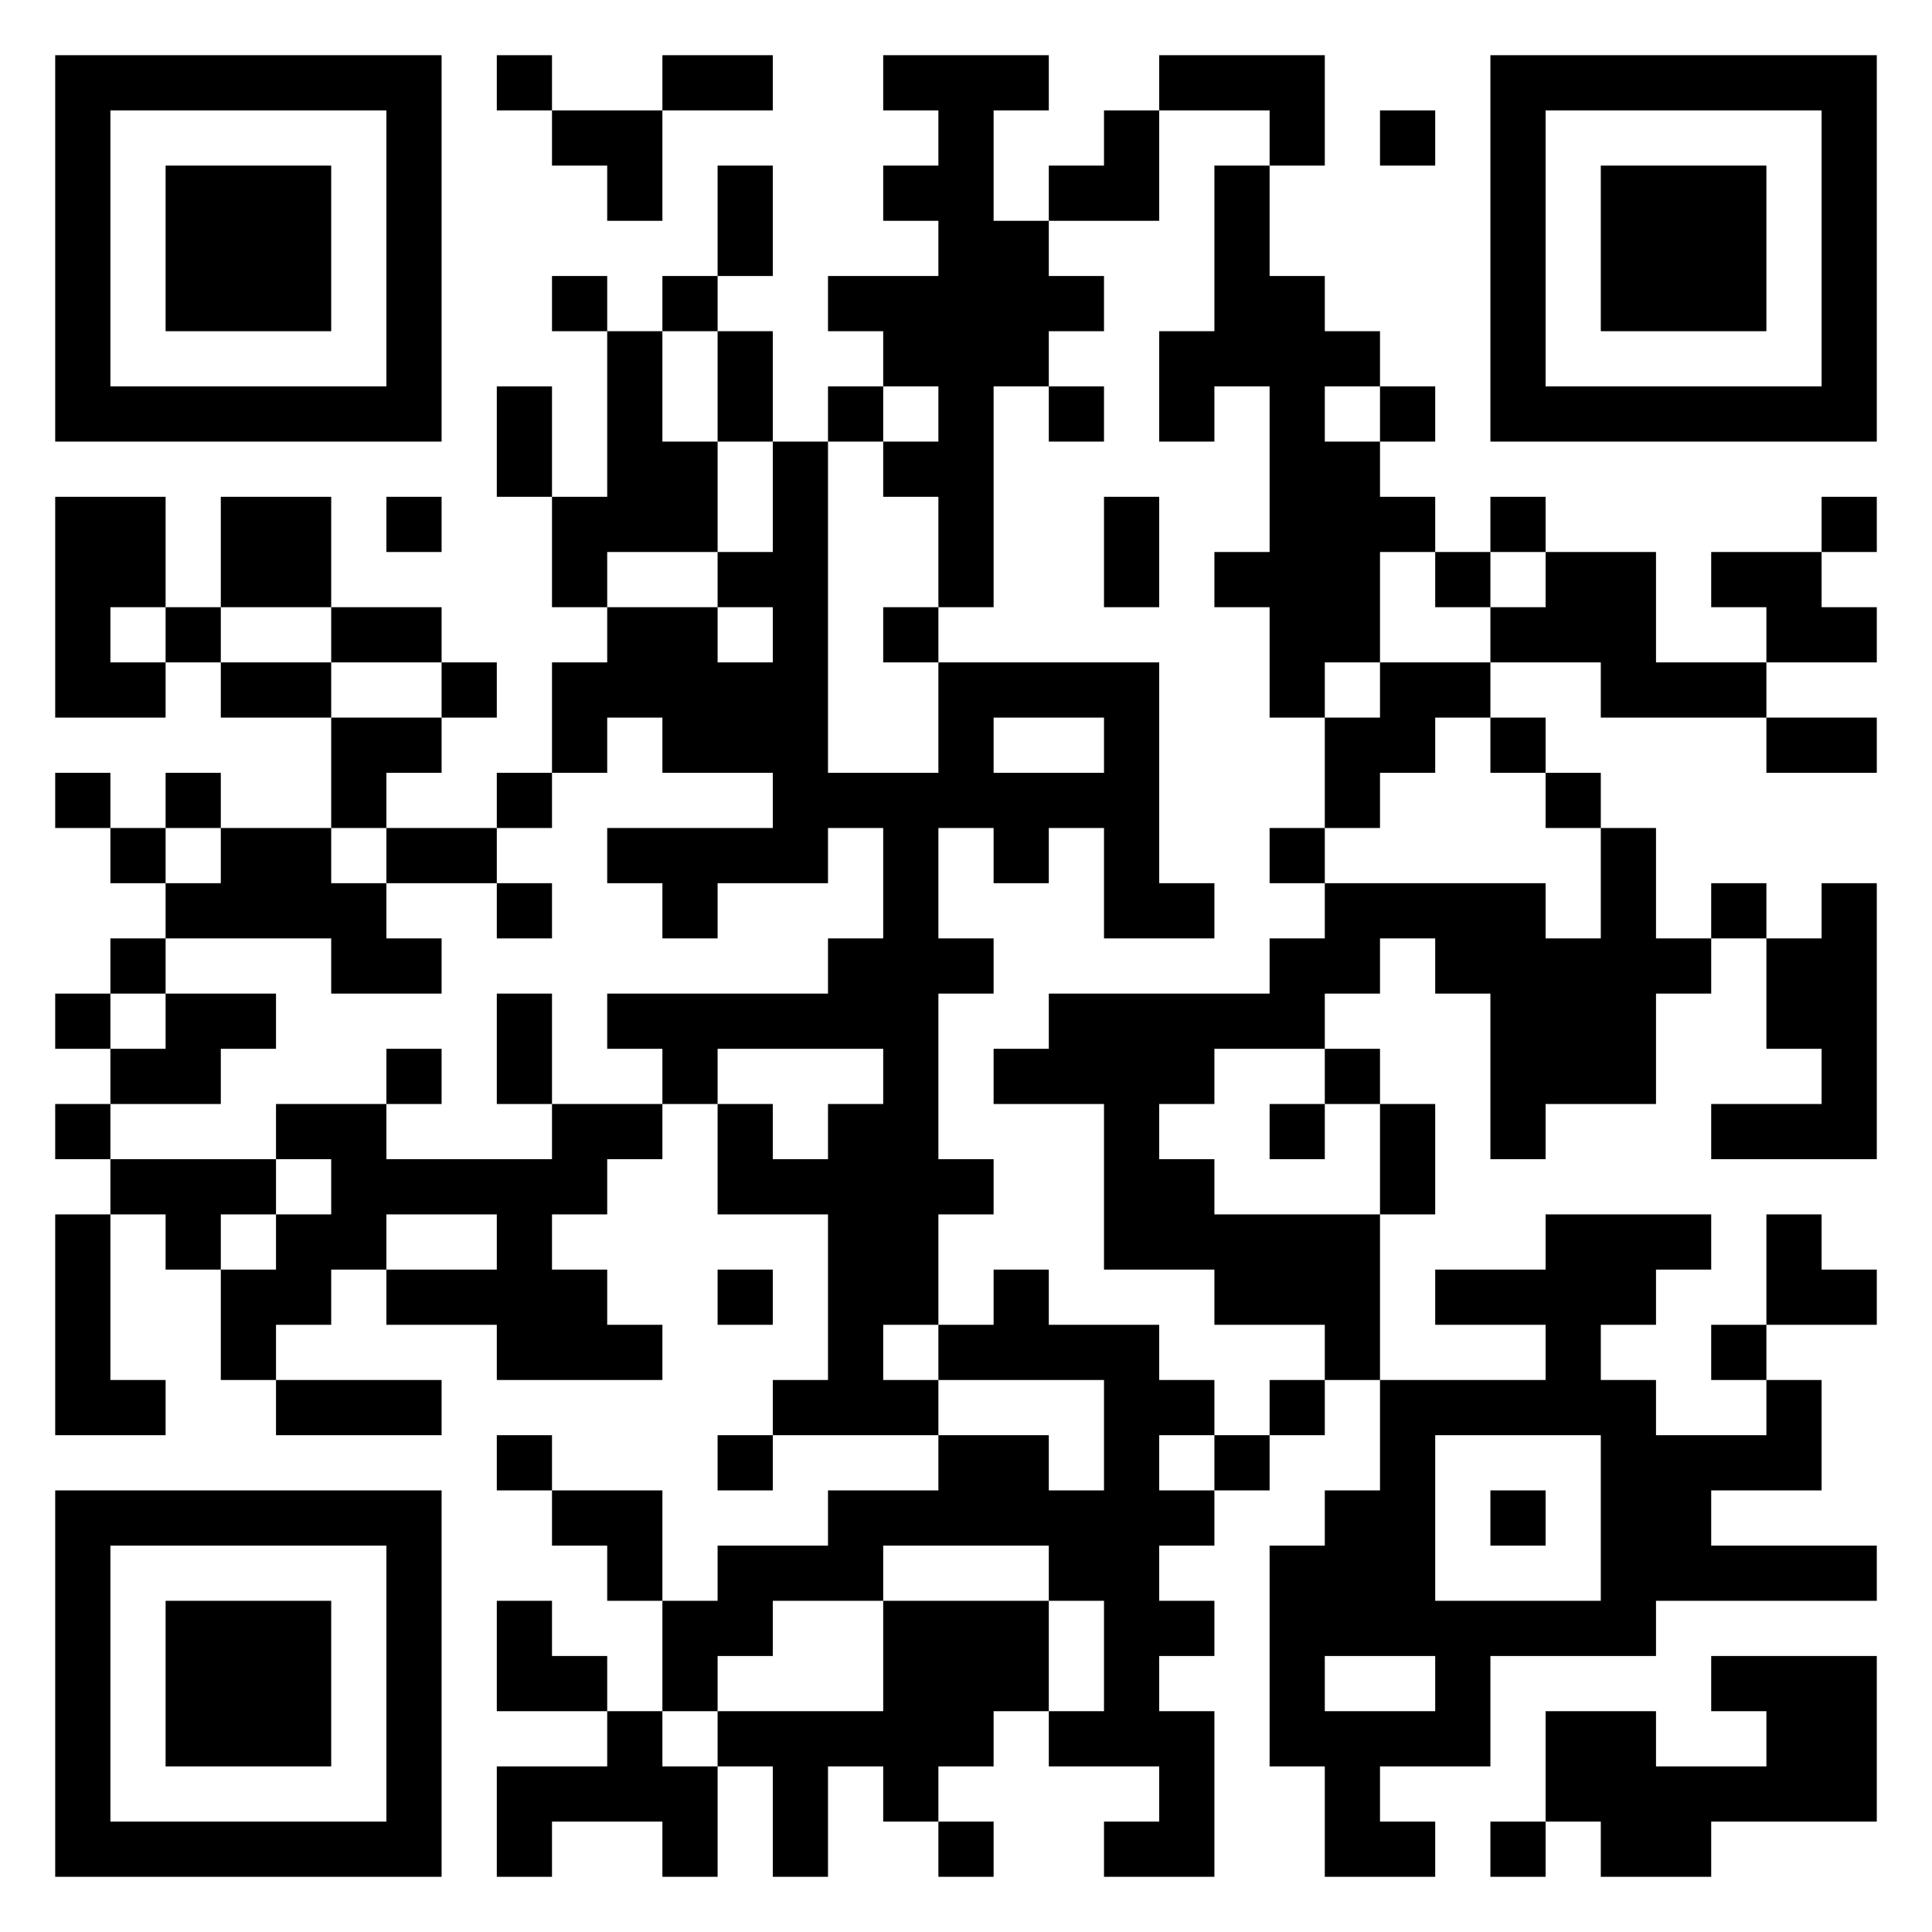 <svg version="1.1" xmlns="http://www.w3.org/2000/svg" width="300px" height="300px" viewBox="0 0 315 315"  preserveAspectRatio="xMinYMin meet"><rect width="100%" height="100%" fill="#ffffff" cx="0" cy="0"/><path d="M9,9l9,0 0,9 -9,0 0,-9z M18,9l9,0 0,9 -9,0 0,-9z M27,9l9,0 0,9 -9,0 0,-9z M36,9l9,0 0,9 -9,0 0,-9z M45,9l9,0 0,9 -9,0 0,-9z M54,9l9,0 0,9 -9,0 0,-9z M63,9l9,0 0,9 -9,0 0,-9z M81,9l9,0 0,9 -9,0 0,-9z M108,9l9,0 0,9 -9,0 0,-9z M117,9l9,0 0,9 -9,0 0,-9z M144,9l9,0 0,9 -9,0 0,-9z M153,9l9,0 0,9 -9,0 0,-9z M162,9l9,0 0,9 -9,0 0,-9z M189,9l9,0 0,9 -9,0 0,-9z M198,9l9,0 0,9 -9,0 0,-9z M207,9l9,0 0,9 -9,0 0,-9z M243,9l9,0 0,9 -9,0 0,-9z M252,9l9,0 0,9 -9,0 0,-9z M261,9l9,0 0,9 -9,0 0,-9z M270,9l9,0 0,9 -9,0 0,-9z M279,9l9,0 0,9 -9,0 0,-9z M288,9l9,0 0,9 -9,0 0,-9z M297,9l9,0 0,9 -9,0 0,-9z M9,18l9,0 0,9 -9,0 0,-9z M63,18l9,0 0,9 -9,0 0,-9z M90,18l9,0 0,9 -9,0 0,-9z M99,18l9,0 0,9 -9,0 0,-9z M153,18l9,0 0,9 -9,0 0,-9z M180,18l9,0 0,9 -9,0 0,-9z M207,18l9,0 0,9 -9,0 0,-9z M225,18l9,0 0,9 -9,0 0,-9z M243,18l9,0 0,9 -9,0 0,-9z M297,18l9,0 0,9 -9,0 0,-9z M9,27l9,0 0,9 -9,0 0,-9z M27,27l9,0 0,9 -9,0 0,-9z M36,27l9,0 0,9 -9,0 0,-9z M45,27l9,0 0,9 -9,0 0,-9z M63,27l9,0 0,9 -9,0 0,-9z M99,27l9,0 0,9 -9,0 0,-9z M117,27l9,0 0,9 -9,0 0,-9z M144,27l9,0 0,9 -9,0 0,-9z M153,27l9,0 0,9 -9,0 0,-9z M171,27l9,0 0,9 -9,0 0,-9z M180,27l9,0 0,9 -9,0 0,-9z M198,27l9,0 0,9 -9,0 0,-9z M243,27l9,0 0,9 -9,0 0,-9z M261,27l9,0 0,9 -9,0 0,-9z M270,27l9,0 0,9 -9,0 0,-9z M279,27l9,0 0,9 -9,0 0,-9z M297,27l9,0 0,9 -9,0 0,-9z M9,36l9,0 0,9 -9,0 0,-9z M27,36l9,0 0,9 -9,0 0,-9z M36,36l9,0 0,9 -9,0 0,-9z M45,36l9,0 0,9 -9,0 0,-9z M63,36l9,0 0,9 -9,0 0,-9z M117,36l9,0 0,9 -9,0 0,-9z M153,36l9,0 0,9 -9,0 0,-9z M162,36l9,0 0,9 -9,0 0,-9z M198,36l9,0 0,9 -9,0 0,-9z M243,36l9,0 0,9 -9,0 0,-9z M261,36l9,0 0,9 -9,0 0,-9z M270,36l9,0 0,9 -9,0 0,-9z M279,36l9,0 0,9 -9,0 0,-9z M297,36l9,0 0,9 -9,0 0,-9z M9,45l9,0 0,9 -9,0 0,-9z M27,45l9,0 0,9 -9,0 0,-9z M36,45l9,0 0,9 -9,0 0,-9z M45,45l9,0 0,9 -9,0 0,-9z M63,45l9,0 0,9 -9,0 0,-9z M90,45l9,0 0,9 -9,0 0,-9z M108,45l9,0 0,9 -9,0 0,-9z M135,45l9,0 0,9 -9,0 0,-9z M144,45l9,0 0,9 -9,0 0,-9z M153,45l9,0 0,9 -9,0 0,-9z M162,45l9,0 0,9 -9,0 0,-9z M171,45l9,0 0,9 -9,0 0,-9z M198,45l9,0 0,9 -9,0 0,-9z M207,45l9,0 0,9 -9,0 0,-9z M243,45l9,0 0,9 -9,0 0,-9z M261,45l9,0 0,9 -9,0 0,-9z M270,45l9,0 0,9 -9,0 0,-9z M279,45l9,0 0,9 -9,0 0,-9z M297,45l9,0 0,9 -9,0 0,-9z M9,54l9,0 0,9 -9,0 0,-9z M63,54l9,0 0,9 -9,0 0,-9z M99,54l9,0 0,9 -9,0 0,-9z M117,54l9,0 0,9 -9,0 0,-9z M144,54l9,0 0,9 -9,0 0,-9z M153,54l9,0 0,9 -9,0 0,-9z M162,54l9,0 0,9 -9,0 0,-9z M189,54l9,0 0,9 -9,0 0,-9z M198,54l9,0 0,9 -9,0 0,-9z M207,54l9,0 0,9 -9,0 0,-9z M216,54l9,0 0,9 -9,0 0,-9z M243,54l9,0 0,9 -9,0 0,-9z M297,54l9,0 0,9 -9,0 0,-9z M9,63l9,0 0,9 -9,0 0,-9z M18,63l9,0 0,9 -9,0 0,-9z M27,63l9,0 0,9 -9,0 0,-9z M36,63l9,0 0,9 -9,0 0,-9z M45,63l9,0 0,9 -9,0 0,-9z M54,63l9,0 0,9 -9,0 0,-9z M63,63l9,0 0,9 -9,0 0,-9z M81,63l9,0 0,9 -9,0 0,-9z M99,63l9,0 0,9 -9,0 0,-9z M117,63l9,0 0,9 -9,0 0,-9z M135,63l9,0 0,9 -9,0 0,-9z M153,63l9,0 0,9 -9,0 0,-9z M171,63l9,0 0,9 -9,0 0,-9z M189,63l9,0 0,9 -9,0 0,-9z M207,63l9,0 0,9 -9,0 0,-9z M225,63l9,0 0,9 -9,0 0,-9z M243,63l9,0 0,9 -9,0 0,-9z M252,63l9,0 0,9 -9,0 0,-9z M261,63l9,0 0,9 -9,0 0,-9z M270,63l9,0 0,9 -9,0 0,-9z M279,63l9,0 0,9 -9,0 0,-9z M288,63l9,0 0,9 -9,0 0,-9z M297,63l9,0 0,9 -9,0 0,-9z M81,72l9,0 0,9 -9,0 0,-9z M99,72l9,0 0,9 -9,0 0,-9z M108,72l9,0 0,9 -9,0 0,-9z M126,72l9,0 0,9 -9,0 0,-9z M144,72l9,0 0,9 -9,0 0,-9z M153,72l9,0 0,9 -9,0 0,-9z M207,72l9,0 0,9 -9,0 0,-9z M216,72l9,0 0,9 -9,0 0,-9z M9,81l9,0 0,9 -9,0 0,-9z M18,81l9,0 0,9 -9,0 0,-9z M36,81l9,0 0,9 -9,0 0,-9z M45,81l9,0 0,9 -9,0 0,-9z M63,81l9,0 0,9 -9,0 0,-9z M90,81l9,0 0,9 -9,0 0,-9z M99,81l9,0 0,9 -9,0 0,-9z M108,81l9,0 0,9 -9,0 0,-9z M126,81l9,0 0,9 -9,0 0,-9z M153,81l9,0 0,9 -9,0 0,-9z M180,81l9,0 0,9 -9,0 0,-9z M207,81l9,0 0,9 -9,0 0,-9z M216,81l9,0 0,9 -9,0 0,-9z M225,81l9,0 0,9 -9,0 0,-9z M243,81l9,0 0,9 -9,0 0,-9z M297,81l9,0 0,9 -9,0 0,-9z M9,90l9,0 0,9 -9,0 0,-9z M18,90l9,0 0,9 -9,0 0,-9z M36,90l9,0 0,9 -9,0 0,-9z M45,90l9,0 0,9 -9,0 0,-9z M90,90l9,0 0,9 -9,0 0,-9z M117,90l9,0 0,9 -9,0 0,-9z M126,90l9,0 0,9 -9,0 0,-9z M153,90l9,0 0,9 -9,0 0,-9z M180,90l9,0 0,9 -9,0 0,-9z M198,90l9,0 0,9 -9,0 0,-9z M207,90l9,0 0,9 -9,0 0,-9z M216,90l9,0 0,9 -9,0 0,-9z M234,90l9,0 0,9 -9,0 0,-9z M252,90l9,0 0,9 -9,0 0,-9z M261,90l9,0 0,9 -9,0 0,-9z M279,90l9,0 0,9 -9,0 0,-9z M288,90l9,0 0,9 -9,0 0,-9z M9,99l9,0 0,9 -9,0 0,-9z M27,99l9,0 0,9 -9,0 0,-9z M54,99l9,0 0,9 -9,0 0,-9z M63,99l9,0 0,9 -9,0 0,-9z M99,99l9,0 0,9 -9,0 0,-9z M108,99l9,0 0,9 -9,0 0,-9z M126,99l9,0 0,9 -9,0 0,-9z M144,99l9,0 0,9 -9,0 0,-9z M207,99l9,0 0,9 -9,0 0,-9z M216,99l9,0 0,9 -9,0 0,-9z M243,99l9,0 0,9 -9,0 0,-9z M252,99l9,0 0,9 -9,0 0,-9z M261,99l9,0 0,9 -9,0 0,-9z M288,99l9,0 0,9 -9,0 0,-9z M297,99l9,0 0,9 -9,0 0,-9z M9,108l9,0 0,9 -9,0 0,-9z M18,108l9,0 0,9 -9,0 0,-9z M36,108l9,0 0,9 -9,0 0,-9z M45,108l9,0 0,9 -9,0 0,-9z M72,108l9,0 0,9 -9,0 0,-9z M90,108l9,0 0,9 -9,0 0,-9z M99,108l9,0 0,9 -9,0 0,-9z M108,108l9,0 0,9 -9,0 0,-9z M117,108l9,0 0,9 -9,0 0,-9z M126,108l9,0 0,9 -9,0 0,-9z M153,108l9,0 0,9 -9,0 0,-9z M162,108l9,0 0,9 -9,0 0,-9z M171,108l9,0 0,9 -9,0 0,-9z M180,108l9,0 0,9 -9,0 0,-9z M207,108l9,0 0,9 -9,0 0,-9z M225,108l9,0 0,9 -9,0 0,-9z M234,108l9,0 0,9 -9,0 0,-9z M261,108l9,0 0,9 -9,0 0,-9z M270,108l9,0 0,9 -9,0 0,-9z M279,108l9,0 0,9 -9,0 0,-9z M54,117l9,0 0,9 -9,0 0,-9z M63,117l9,0 0,9 -9,0 0,-9z M90,117l9,0 0,9 -9,0 0,-9z M108,117l9,0 0,9 -9,0 0,-9z M117,117l9,0 0,9 -9,0 0,-9z M126,117l9,0 0,9 -9,0 0,-9z M153,117l9,0 0,9 -9,0 0,-9z M180,117l9,0 0,9 -9,0 0,-9z M216,117l9,0 0,9 -9,0 0,-9z M225,117l9,0 0,9 -9,0 0,-9z M243,117l9,0 0,9 -9,0 0,-9z M288,117l9,0 0,9 -9,0 0,-9z M297,117l9,0 0,9 -9,0 0,-9z M9,126l9,0 0,9 -9,0 0,-9z M27,126l9,0 0,9 -9,0 0,-9z M54,126l9,0 0,9 -9,0 0,-9z M81,126l9,0 0,9 -9,0 0,-9z M126,126l9,0 0,9 -9,0 0,-9z M135,126l9,0 0,9 -9,0 0,-9z M144,126l9,0 0,9 -9,0 0,-9z M153,126l9,0 0,9 -9,0 0,-9z M162,126l9,0 0,9 -9,0 0,-9z M171,126l9,0 0,9 -9,0 0,-9z M180,126l9,0 0,9 -9,0 0,-9z M216,126l9,0 0,9 -9,0 0,-9z M252,126l9,0 0,9 -9,0 0,-9z M18,135l9,0 0,9 -9,0 0,-9z M36,135l9,0 0,9 -9,0 0,-9z M45,135l9,0 0,9 -9,0 0,-9z M63,135l9,0 0,9 -9,0 0,-9z M72,135l9,0 0,9 -9,0 0,-9z M99,135l9,0 0,9 -9,0 0,-9z M108,135l9,0 0,9 -9,0 0,-9z M117,135l9,0 0,9 -9,0 0,-9z M126,135l9,0 0,9 -9,0 0,-9z M144,135l9,0 0,9 -9,0 0,-9z M162,135l9,0 0,9 -9,0 0,-9z M180,135l9,0 0,9 -9,0 0,-9z M207,135l9,0 0,9 -9,0 0,-9z M261,135l9,0 0,9 -9,0 0,-9z M27,144l9,0 0,9 -9,0 0,-9z M36,144l9,0 0,9 -9,0 0,-9z M45,144l9,0 0,9 -9,0 0,-9z M54,144l9,0 0,9 -9,0 0,-9z M81,144l9,0 0,9 -9,0 0,-9z M108,144l9,0 0,9 -9,0 0,-9z M144,144l9,0 0,9 -9,0 0,-9z M180,144l9,0 0,9 -9,0 0,-9z M189,144l9,0 0,9 -9,0 0,-9z M216,144l9,0 0,9 -9,0 0,-9z M225,144l9,0 0,9 -9,0 0,-9z M234,144l9,0 0,9 -9,0 0,-9z M243,144l9,0 0,9 -9,0 0,-9z M261,144l9,0 0,9 -9,0 0,-9z M279,144l9,0 0,9 -9,0 0,-9z M297,144l9,0 0,9 -9,0 0,-9z M18,153l9,0 0,9 -9,0 0,-9z M54,153l9,0 0,9 -9,0 0,-9z M63,153l9,0 0,9 -9,0 0,-9z M135,153l9,0 0,9 -9,0 0,-9z M144,153l9,0 0,9 -9,0 0,-9z M153,153l9,0 0,9 -9,0 0,-9z M207,153l9,0 0,9 -9,0 0,-9z M216,153l9,0 0,9 -9,0 0,-9z M234,153l9,0 0,9 -9,0 0,-9z M243,153l9,0 0,9 -9,0 0,-9z M252,153l9,0 0,9 -9,0 0,-9z M261,153l9,0 0,9 -9,0 0,-9z M270,153l9,0 0,9 -9,0 0,-9z M288,153l9,0 0,9 -9,0 0,-9z M297,153l9,0 0,9 -9,0 0,-9z M9,162l9,0 0,9 -9,0 0,-9z M27,162l9,0 0,9 -9,0 0,-9z M36,162l9,0 0,9 -9,0 0,-9z M81,162l9,0 0,9 -9,0 0,-9z M99,162l9,0 0,9 -9,0 0,-9z M108,162l9,0 0,9 -9,0 0,-9z M117,162l9,0 0,9 -9,0 0,-9z M126,162l9,0 0,9 -9,0 0,-9z M135,162l9,0 0,9 -9,0 0,-9z M144,162l9,0 0,9 -9,0 0,-9z M171,162l9,0 0,9 -9,0 0,-9z M180,162l9,0 0,9 -9,0 0,-9z M189,162l9,0 0,9 -9,0 0,-9z M198,162l9,0 0,9 -9,0 0,-9z M207,162l9,0 0,9 -9,0 0,-9z M243,162l9,0 0,9 -9,0 0,-9z M252,162l9,0 0,9 -9,0 0,-9z M261,162l9,0 0,9 -9,0 0,-9z M288,162l9,0 0,9 -9,0 0,-9z M297,162l9,0 0,9 -9,0 0,-9z M18,171l9,0 0,9 -9,0 0,-9z M27,171l9,0 0,9 -9,0 0,-9z M63,171l9,0 0,9 -9,0 0,-9z M81,171l9,0 0,9 -9,0 0,-9z M108,171l9,0 0,9 -9,0 0,-9z M144,171l9,0 0,9 -9,0 0,-9z M162,171l9,0 0,9 -9,0 0,-9z M171,171l9,0 0,9 -9,0 0,-9z M180,171l9,0 0,9 -9,0 0,-9z M189,171l9,0 0,9 -9,0 0,-9z M216,171l9,0 0,9 -9,0 0,-9z M243,171l9,0 0,9 -9,0 0,-9z M252,171l9,0 0,9 -9,0 0,-9z M261,171l9,0 0,9 -9,0 0,-9z M297,171l9,0 0,9 -9,0 0,-9z M9,180l9,0 0,9 -9,0 0,-9z M45,180l9,0 0,9 -9,0 0,-9z M54,180l9,0 0,9 -9,0 0,-9z M90,180l9,0 0,9 -9,0 0,-9z M99,180l9,0 0,9 -9,0 0,-9z M117,180l9,0 0,9 -9,0 0,-9z M135,180l9,0 0,9 -9,0 0,-9z M144,180l9,0 0,9 -9,0 0,-9z M180,180l9,0 0,9 -9,0 0,-9z M207,180l9,0 0,9 -9,0 0,-9z M225,180l9,0 0,9 -9,0 0,-9z M243,180l9,0 0,9 -9,0 0,-9z M279,180l9,0 0,9 -9,0 0,-9z M288,180l9,0 0,9 -9,0 0,-9z M297,180l9,0 0,9 -9,0 0,-9z M18,189l9,0 0,9 -9,0 0,-9z M27,189l9,0 0,9 -9,0 0,-9z M36,189l9,0 0,9 -9,0 0,-9z M54,189l9,0 0,9 -9,0 0,-9z M63,189l9,0 0,9 -9,0 0,-9z M72,189l9,0 0,9 -9,0 0,-9z M81,189l9,0 0,9 -9,0 0,-9z M90,189l9,0 0,9 -9,0 0,-9z M117,189l9,0 0,9 -9,0 0,-9z M126,189l9,0 0,9 -9,0 0,-9z M135,189l9,0 0,9 -9,0 0,-9z M144,189l9,0 0,9 -9,0 0,-9z M153,189l9,0 0,9 -9,0 0,-9z M180,189l9,0 0,9 -9,0 0,-9z M189,189l9,0 0,9 -9,0 0,-9z M225,189l9,0 0,9 -9,0 0,-9z M9,198l9,0 0,9 -9,0 0,-9z M27,198l9,0 0,9 -9,0 0,-9z M45,198l9,0 0,9 -9,0 0,-9z M54,198l9,0 0,9 -9,0 0,-9z M81,198l9,0 0,9 -9,0 0,-9z M135,198l9,0 0,9 -9,0 0,-9z M144,198l9,0 0,9 -9,0 0,-9z M180,198l9,0 0,9 -9,0 0,-9z M189,198l9,0 0,9 -9,0 0,-9z M198,198l9,0 0,9 -9,0 0,-9z M207,198l9,0 0,9 -9,0 0,-9z M216,198l9,0 0,9 -9,0 0,-9z M252,198l9,0 0,9 -9,0 0,-9z M261,198l9,0 0,9 -9,0 0,-9z M270,198l9,0 0,9 -9,0 0,-9z M288,198l9,0 0,9 -9,0 0,-9z M9,207l9,0 0,9 -9,0 0,-9z M36,207l9,0 0,9 -9,0 0,-9z M45,207l9,0 0,9 -9,0 0,-9z M63,207l9,0 0,9 -9,0 0,-9z M72,207l9,0 0,9 -9,0 0,-9z M81,207l9,0 0,9 -9,0 0,-9z M90,207l9,0 0,9 -9,0 0,-9z M117,207l9,0 0,9 -9,0 0,-9z M135,207l9,0 0,9 -9,0 0,-9z M144,207l9,0 0,9 -9,0 0,-9z M162,207l9,0 0,9 -9,0 0,-9z M198,207l9,0 0,9 -9,0 0,-9z M207,207l9,0 0,9 -9,0 0,-9z M216,207l9,0 0,9 -9,0 0,-9z M234,207l9,0 0,9 -9,0 0,-9z M243,207l9,0 0,9 -9,0 0,-9z M252,207l9,0 0,9 -9,0 0,-9z M261,207l9,0 0,9 -9,0 0,-9z M288,207l9,0 0,9 -9,0 0,-9z M297,207l9,0 0,9 -9,0 0,-9z M9,216l9,0 0,9 -9,0 0,-9z M36,216l9,0 0,9 -9,0 0,-9z M81,216l9,0 0,9 -9,0 0,-9z M90,216l9,0 0,9 -9,0 0,-9z M99,216l9,0 0,9 -9,0 0,-9z M135,216l9,0 0,9 -9,0 0,-9z M153,216l9,0 0,9 -9,0 0,-9z M162,216l9,0 0,9 -9,0 0,-9z M171,216l9,0 0,9 -9,0 0,-9z M180,216l9,0 0,9 -9,0 0,-9z M216,216l9,0 0,9 -9,0 0,-9z M252,216l9,0 0,9 -9,0 0,-9z M279,216l9,0 0,9 -9,0 0,-9z M9,225l9,0 0,9 -9,0 0,-9z M18,225l9,0 0,9 -9,0 0,-9z M45,225l9,0 0,9 -9,0 0,-9z M54,225l9,0 0,9 -9,0 0,-9z M63,225l9,0 0,9 -9,0 0,-9z M126,225l9,0 0,9 -9,0 0,-9z M135,225l9,0 0,9 -9,0 0,-9z M144,225l9,0 0,9 -9,0 0,-9z M180,225l9,0 0,9 -9,0 0,-9z M189,225l9,0 0,9 -9,0 0,-9z M207,225l9,0 0,9 -9,0 0,-9z M225,225l9,0 0,9 -9,0 0,-9z M234,225l9,0 0,9 -9,0 0,-9z M243,225l9,0 0,9 -9,0 0,-9z M252,225l9,0 0,9 -9,0 0,-9z M261,225l9,0 0,9 -9,0 0,-9z M288,225l9,0 0,9 -9,0 0,-9z M81,234l9,0 0,9 -9,0 0,-9z M117,234l9,0 0,9 -9,0 0,-9z M153,234l9,0 0,9 -9,0 0,-9z M162,234l9,0 0,9 -9,0 0,-9z M180,234l9,0 0,9 -9,0 0,-9z M198,234l9,0 0,9 -9,0 0,-9z M225,234l9,0 0,9 -9,0 0,-9z M261,234l9,0 0,9 -9,0 0,-9z M270,234l9,0 0,9 -9,0 0,-9z M279,234l9,0 0,9 -9,0 0,-9z M288,234l9,0 0,9 -9,0 0,-9z M9,243l9,0 0,9 -9,0 0,-9z M18,243l9,0 0,9 -9,0 0,-9z M27,243l9,0 0,9 -9,0 0,-9z M36,243l9,0 0,9 -9,0 0,-9z M45,243l9,0 0,9 -9,0 0,-9z M54,243l9,0 0,9 -9,0 0,-9z M63,243l9,0 0,9 -9,0 0,-9z M90,243l9,0 0,9 -9,0 0,-9z M99,243l9,0 0,9 -9,0 0,-9z M135,243l9,0 0,9 -9,0 0,-9z M144,243l9,0 0,9 -9,0 0,-9z M153,243l9,0 0,9 -9,0 0,-9z M162,243l9,0 0,9 -9,0 0,-9z M171,243l9,0 0,9 -9,0 0,-9z M180,243l9,0 0,9 -9,0 0,-9z M189,243l9,0 0,9 -9,0 0,-9z M216,243l9,0 0,9 -9,0 0,-9z M225,243l9,0 0,9 -9,0 0,-9z M243,243l9,0 0,9 -9,0 0,-9z M261,243l9,0 0,9 -9,0 0,-9z M270,243l9,0 0,9 -9,0 0,-9z M9,252l9,0 0,9 -9,0 0,-9z M63,252l9,0 0,9 -9,0 0,-9z M99,252l9,0 0,9 -9,0 0,-9z M117,252l9,0 0,9 -9,0 0,-9z M126,252l9,0 0,9 -9,0 0,-9z M135,252l9,0 0,9 -9,0 0,-9z M171,252l9,0 0,9 -9,0 0,-9z M180,252l9,0 0,9 -9,0 0,-9z M207,252l9,0 0,9 -9,0 0,-9z M216,252l9,0 0,9 -9,0 0,-9z M225,252l9,0 0,9 -9,0 0,-9z M261,252l9,0 0,9 -9,0 0,-9z M270,252l9,0 0,9 -9,0 0,-9z M279,252l9,0 0,9 -9,0 0,-9z M288,252l9,0 0,9 -9,0 0,-9z M297,252l9,0 0,9 -9,0 0,-9z M9,261l9,0 0,9 -9,0 0,-9z M27,261l9,0 0,9 -9,0 0,-9z M36,261l9,0 0,9 -9,0 0,-9z M45,261l9,0 0,9 -9,0 0,-9z M63,261l9,0 0,9 -9,0 0,-9z M81,261l9,0 0,9 -9,0 0,-9z M108,261l9,0 0,9 -9,0 0,-9z M117,261l9,0 0,9 -9,0 0,-9z M144,261l9,0 0,9 -9,0 0,-9z M153,261l9,0 0,9 -9,0 0,-9z M162,261l9,0 0,9 -9,0 0,-9z M180,261l9,0 0,9 -9,0 0,-9z M189,261l9,0 0,9 -9,0 0,-9z M207,261l9,0 0,9 -9,0 0,-9z M216,261l9,0 0,9 -9,0 0,-9z M225,261l9,0 0,9 -9,0 0,-9z M234,261l9,0 0,9 -9,0 0,-9z M243,261l9,0 0,9 -9,0 0,-9z M252,261l9,0 0,9 -9,0 0,-9z M261,261l9,0 0,9 -9,0 0,-9z M9,270l9,0 0,9 -9,0 0,-9z M27,270l9,0 0,9 -9,0 0,-9z M36,270l9,0 0,9 -9,0 0,-9z M45,270l9,0 0,9 -9,0 0,-9z M63,270l9,0 0,9 -9,0 0,-9z M81,270l9,0 0,9 -9,0 0,-9z M90,270l9,0 0,9 -9,0 0,-9z M108,270l9,0 0,9 -9,0 0,-9z M144,270l9,0 0,9 -9,0 0,-9z M153,270l9,0 0,9 -9,0 0,-9z M162,270l9,0 0,9 -9,0 0,-9z M180,270l9,0 0,9 -9,0 0,-9z M207,270l9,0 0,9 -9,0 0,-9z M234,270l9,0 0,9 -9,0 0,-9z M279,270l9,0 0,9 -9,0 0,-9z M288,270l9,0 0,9 -9,0 0,-9z M297,270l9,0 0,9 -9,0 0,-9z M9,279l9,0 0,9 -9,0 0,-9z M27,279l9,0 0,9 -9,0 0,-9z M36,279l9,0 0,9 -9,0 0,-9z M45,279l9,0 0,9 -9,0 0,-9z M63,279l9,0 0,9 -9,0 0,-9z M99,279l9,0 0,9 -9,0 0,-9z M117,279l9,0 0,9 -9,0 0,-9z M126,279l9,0 0,9 -9,0 0,-9z M135,279l9,0 0,9 -9,0 0,-9z M144,279l9,0 0,9 -9,0 0,-9z M153,279l9,0 0,9 -9,0 0,-9z M171,279l9,0 0,9 -9,0 0,-9z M180,279l9,0 0,9 -9,0 0,-9z M189,279l9,0 0,9 -9,0 0,-9z M207,279l9,0 0,9 -9,0 0,-9z M216,279l9,0 0,9 -9,0 0,-9z M225,279l9,0 0,9 -9,0 0,-9z M234,279l9,0 0,9 -9,0 0,-9z M252,279l9,0 0,9 -9,0 0,-9z M261,279l9,0 0,9 -9,0 0,-9z M288,279l9,0 0,9 -9,0 0,-9z M297,279l9,0 0,9 -9,0 0,-9z M9,288l9,0 0,9 -9,0 0,-9z M63,288l9,0 0,9 -9,0 0,-9z M81,288l9,0 0,9 -9,0 0,-9z M90,288l9,0 0,9 -9,0 0,-9z M99,288l9,0 0,9 -9,0 0,-9z M108,288l9,0 0,9 -9,0 0,-9z M126,288l9,0 0,9 -9,0 0,-9z M144,288l9,0 0,9 -9,0 0,-9z M189,288l9,0 0,9 -9,0 0,-9z M216,288l9,0 0,9 -9,0 0,-9z M252,288l9,0 0,9 -9,0 0,-9z M261,288l9,0 0,9 -9,0 0,-9z M270,288l9,0 0,9 -9,0 0,-9z M279,288l9,0 0,9 -9,0 0,-9z M288,288l9,0 0,9 -9,0 0,-9z M297,288l9,0 0,9 -9,0 0,-9z M9,297l9,0 0,9 -9,0 0,-9z M18,297l9,0 0,9 -9,0 0,-9z M27,297l9,0 0,9 -9,0 0,-9z M36,297l9,0 0,9 -9,0 0,-9z M45,297l9,0 0,9 -9,0 0,-9z M54,297l9,0 0,9 -9,0 0,-9z M63,297l9,0 0,9 -9,0 0,-9z M81,297l9,0 0,9 -9,0 0,-9z M108,297l9,0 0,9 -9,0 0,-9z M126,297l9,0 0,9 -9,0 0,-9z M153,297l9,0 0,9 -9,0 0,-9z M180,297l9,0 0,9 -9,0 0,-9z M189,297l9,0 0,9 -9,0 0,-9z M216,297l9,0 0,9 -9,0 0,-9z M225,297l9,0 0,9 -9,0 0,-9z M243,297l9,0 0,9 -9,0 0,-9z M261,297l9,0 0,9 -9,0 0,-9z M270,297l9,0 0,9 -9,0 0,-9z " stroke="transparent" fill="#000000"/></svg>
